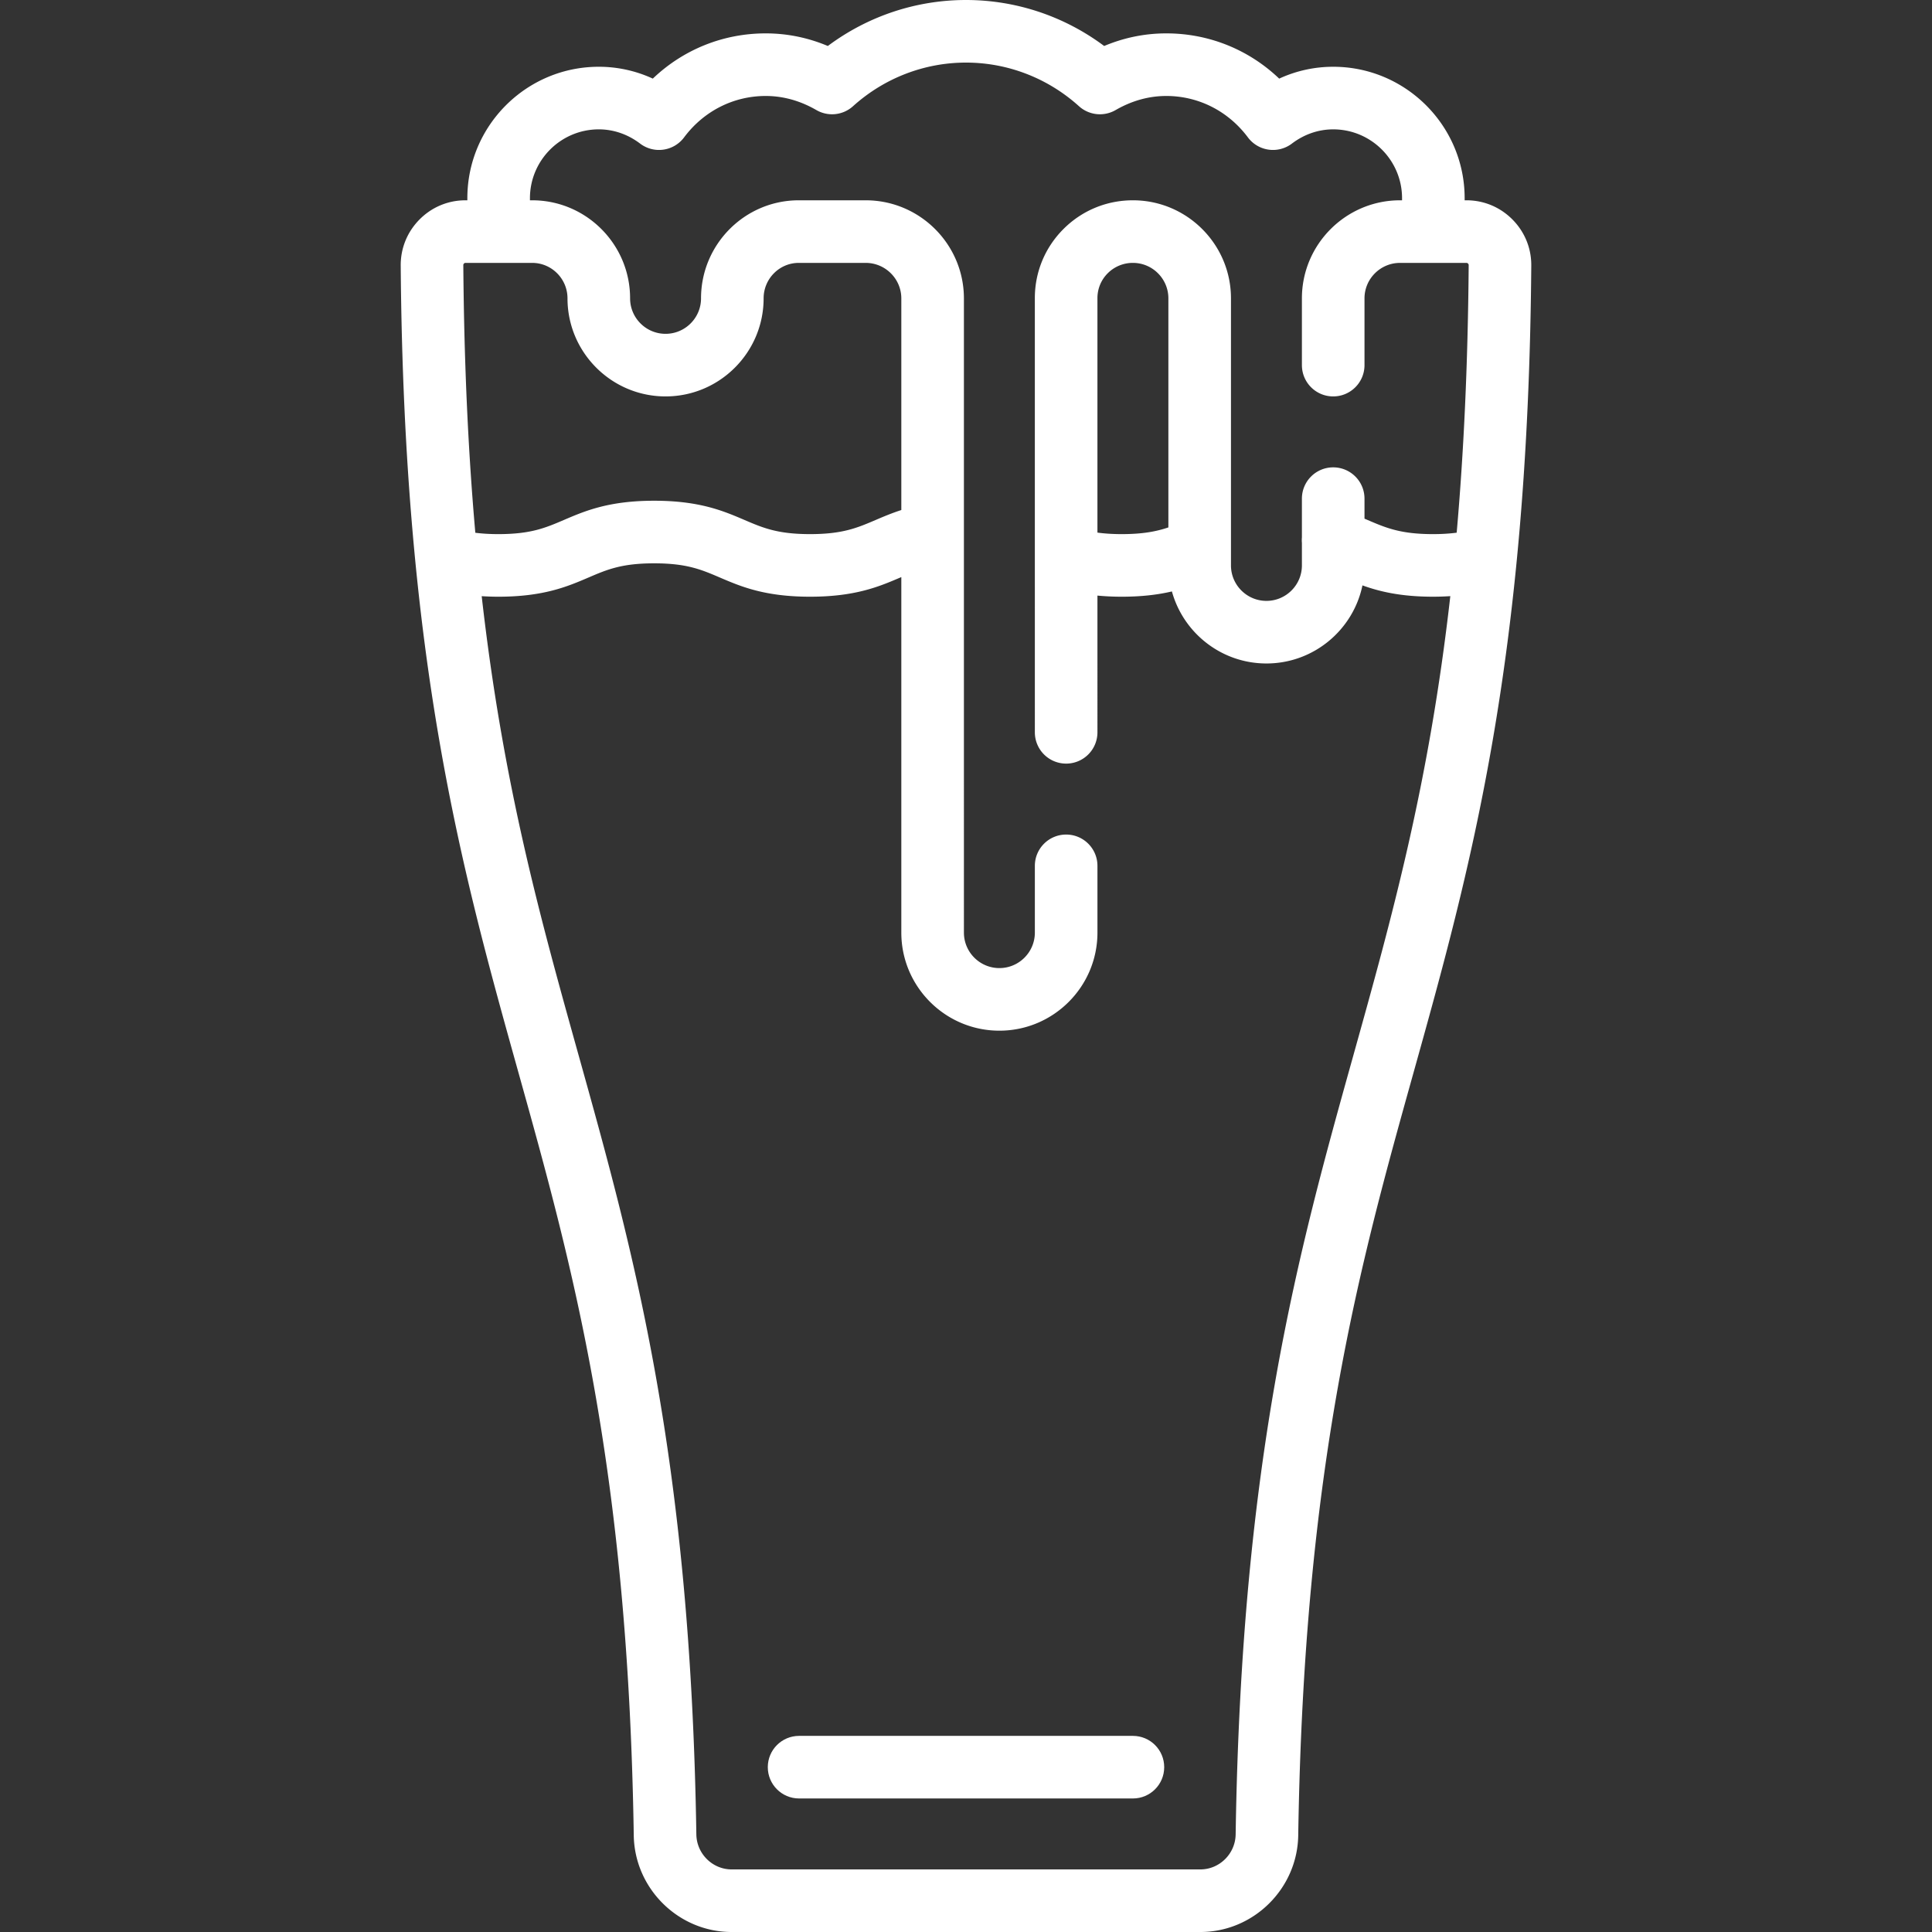 <svg xmlns="http://www.w3.org/2000/svg" viewBox="0 0 463 463" width="512" height="512"><rect x="0" y="0" width="463" height="463" fill="#333333" stroke="none"/><g fill="#FFF"><path d="M362.453 52.598c-2.942-2.965-6.85-4.598-11.007-4.598H351v-.5c0-17.369-14.131-31.5-31.5-31.5-4.503 0-8.885.97-12.945 2.84C299.271 11.885 289.715 8 279.5 8c-5.119 0-10.106 1.014-14.888 3.021C255.052 3.882 243.475 0 231.5 0s-23.552 3.882-33.112 11.021C193.606 9.014 188.618 8 183.5 8c-10.215 0-19.771 3.885-27.055 10.84A30.83 30.83 0 0 0 143.5 16C126.131 16 112 30.131 112 47.5v.501h-.463c-4.151 0-8.055 1.63-10.991 4.59-2.943 2.966-4.547 6.893-4.515 11.057.745 95.035 14.698 144.994 28.192 193.308 12.92 46.257 26.279 94.088 27.657 182.898.198 12.762 10.719 23.146 23.454 23.146h112.332c12.733 0 23.255-10.383 23.453-23.146 1.378-88.812 14.737-136.643 27.657-182.9 13.494-48.313 27.447-98.271 28.192-193.307.033-4.159-1.571-8.083-4.515-11.049zm-251.26 10.558a.473.473 0 0 1 .345-.155L127.532 63c4.669 0 8.468 3.811 8.468 8.5 0 12.958 10.542 23.5 23.5 23.5S183 84.458 183 71.495c0-4.685 3.781-8.495 8.429-8.495h16.026c4.712 0 8.545 3.823 8.545 8.522v50.708c-2.313.748-4.298 1.589-6.135 2.375-4.43 1.896-7.929 3.395-15.732 3.395-7.803 0-11.302-1.498-15.73-3.395-5.041-2.158-10.756-4.605-21.636-4.605-10.874 0-16.585 2.447-21.624 4.606-4.425 1.896-7.92 3.394-15.717 3.394-2.026 0-3.838-.11-5.516-.323-1.66-18.824-2.689-39.914-2.879-64.146a.52.52 0 0 1 .162-.375zm213.136 189.763c-13.176 47.174-26.801 95.954-28.208 186.701-.072 4.621-3.865 8.38-8.455 8.38H175.334c-4.591 0-8.384-3.759-8.455-8.379-1.408-90.747-15.032-139.527-28.208-186.701-9.232-33.056-18.122-64.893-23.234-110.048 1.282.079 2.6.128 3.989.128 10.875 0 16.586-2.447 21.625-4.606 4.425-1.896 7.92-3.394 15.716-3.394 7.804 0 11.302 1.498 15.731 3.395 5.041 2.159 10.756 4.605 21.635 4.605 10.88 0 16.595-2.447 21.637-4.605l.23-.098V223.5c0 12.958 10.542 23.5 23.5 23.5s23.5-10.542 23.5-23.5v-16c0-4.143-3.357-7.5-7.5-7.5s-7.5 3.357-7.5 7.5v16c0 4.687-3.813 8.5-8.5 8.5s-8.5-3.813-8.5-8.5V71.522C231 58.552 220.438 48 207.455 48h-16.026C178.51 48 168 58.54 168 71.5c0 4.687-3.813 8.5-8.5 8.5s-8.5-3.813-8.5-8.505C151 58.54 140.473 48 127.532 48H127v-.5c0-9.098 7.402-16.5 16.5-16.5 3.534 0 6.958 1.18 9.9 3.411a7.496 7.496 0 0 0 10.54-1.487C168.653 26.617 175.782 23 183.5 23c4.178 0 8.266 1.138 12.15 3.38a7.496 7.496 0 0 0 8.773-.926C211.898 18.713 221.515 15 231.5 15s19.602 3.713 27.075 10.454a7.496 7.496 0 0 0 8.773.926c3.885-2.242 7.974-3.38 12.151-3.38 7.718 0 14.847 3.617 19.56 9.925a7.5 7.5 0 0 0 10.54 1.487c2.942-2.231 6.366-3.411 9.9-3.411 9.098 0 16.5 7.402 16.5 16.5V48h-.476C322.553 48 312 58.542 312 71.5v16c0 4.143 3.357 7.5 7.5 7.5s7.5-3.357 7.5-7.5v-16c0-4.687 3.824-8.5 8.524-8.5h15.922c.131 0 .252.055.359.164a.505.505 0 0 1 .163.366c-.19 24.224-1.218 45.307-2.877 64.127-1.722.226-3.583.343-5.666.343-7.788 0-11.279-1.497-15.699-3.394-.239-.103-.484-.206-.727-.31V119.5c0-4.143-3.357-7.5-7.5-7.5s-7.5 3.357-7.5 7.5v9.267c-.04.452-.042.902 0 1.345v5.388c0 4.687-3.813 8.5-8.5 8.5s-8.5-3.813-8.5-8.5v-64c0-12.958-10.543-23.5-23.502-23.5-6.274 0-12.172 2.433-16.606 6.85-4.446 4.428-6.895 10.325-6.894 16.604l.001 61.953c-.002.072 0 .144 0 .216l.002 41.875a7.5 7.5 0 0 0 7.5 7.5 7.5 7.5 0 0 0 7.5-7.5l-.001-32.767c1.846.176 3.77.269 5.814.269 4.939 0 8.805-.508 12.033-1.263C283.587 151.677 292.702 159 303.5 159c11.318 0 20.792-8.043 23.009-18.713 4.115 1.484 9.218 2.713 16.917 2.713 1.443 0 2.81-.052 4.139-.137-5.113 45.159-14.003 76.998-23.236 110.056zM268.813 128c-2.322 0-4.216-.146-5.814-.362l-.001-56.185c0-2.262.88-4.384 2.479-5.976A8.478 8.478 0 0 1 271.5 63c4.687 0 8.5 3.813 8.5 8.5v54.896c-2.87.967-6.117 1.604-11.187 1.604z"/><path d="M271.5 416h-80c-4.143 0-7.5 3.357-7.5 7.5s3.357 7.5 7.5 7.5h80c4.143 0 7.5-3.357 7.5-7.5s-3.357-7.5-7.5-7.5z"/></g></svg>